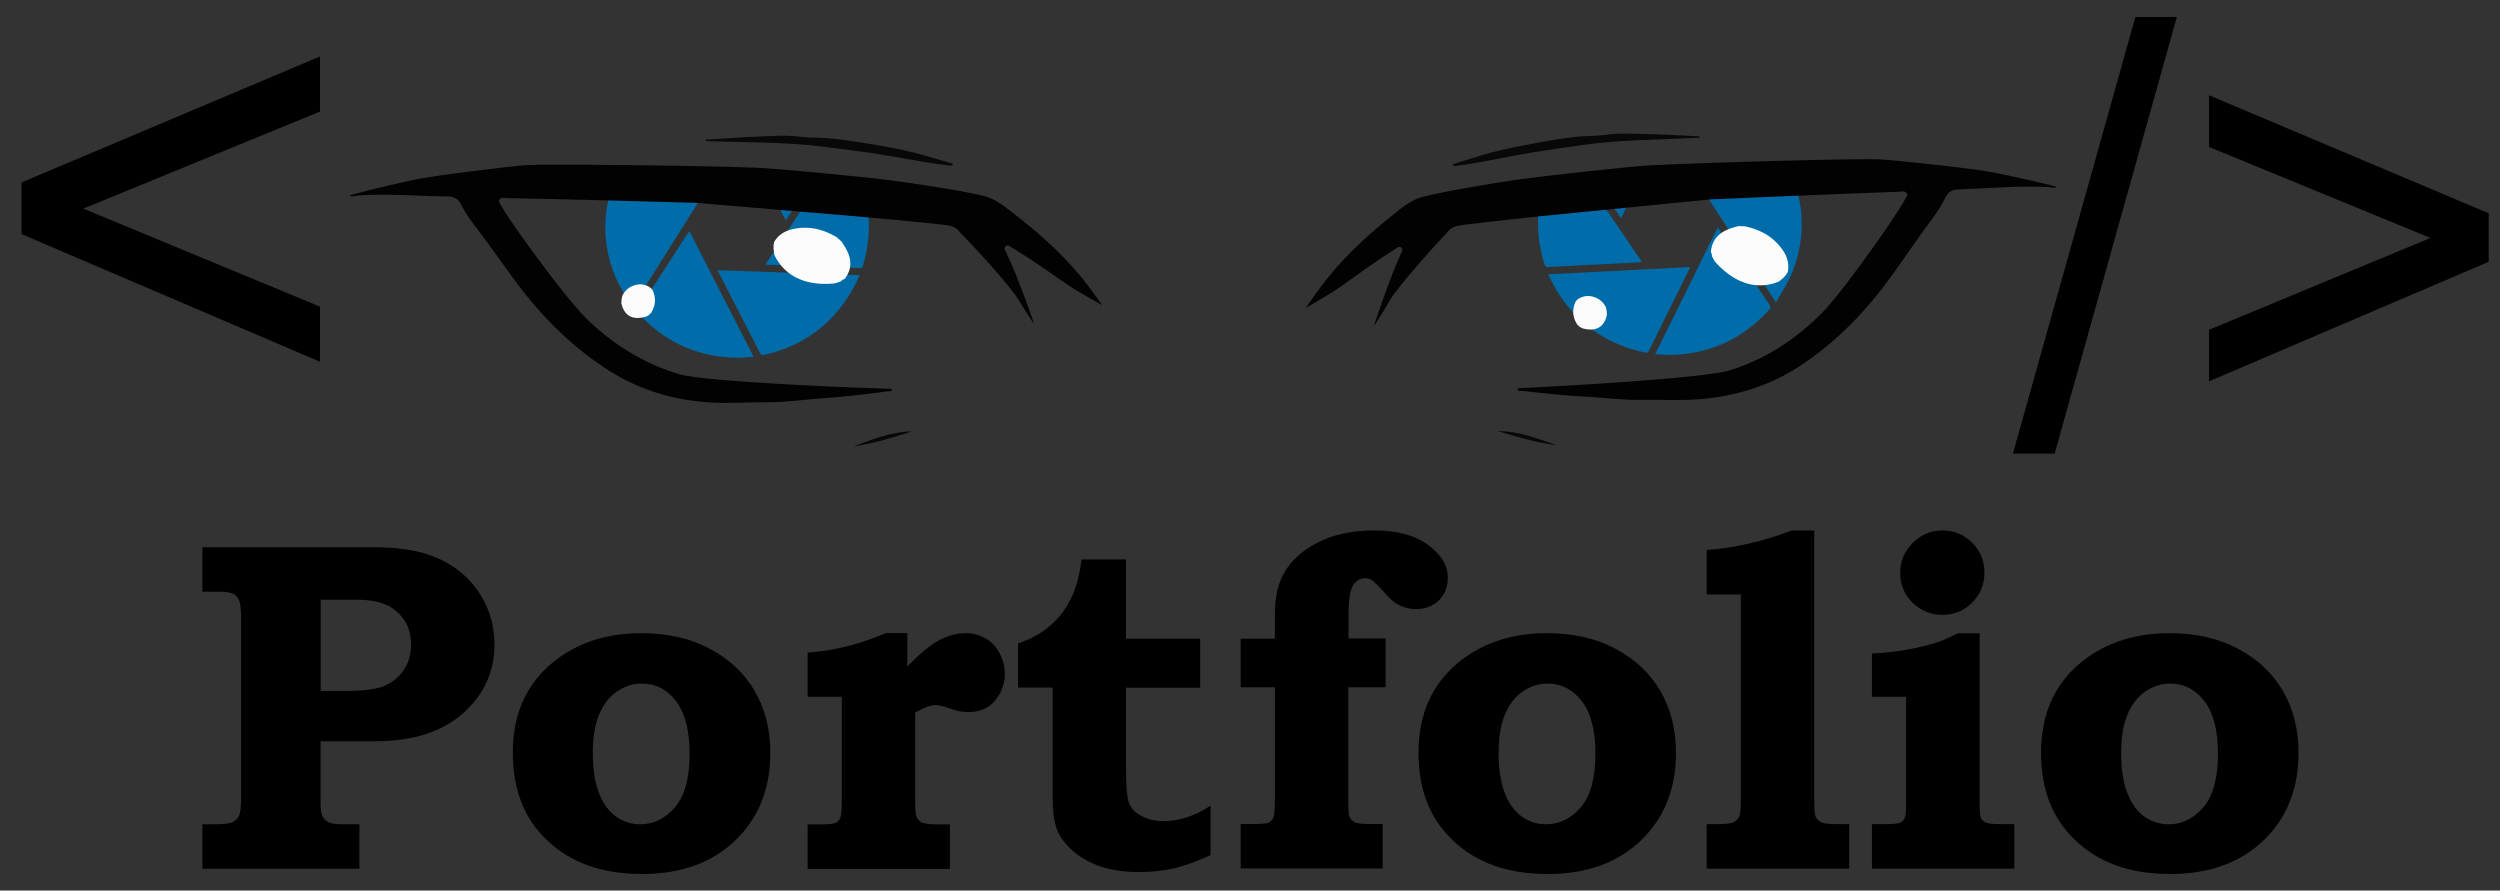 <?xml version="1.0" encoding="utf-8"?>
<!-- Generator: Adobe Illustrator 25.4.1, SVG Export Plug-In . SVG Version: 6.00 Build 0)  -->
<svg version="1.1" id="Layer_1" xmlns="http://www.w3.org/2000/svg" xmlns:xlink="http://www.w3.org/1999/xlink" x="0px" y="0px"
	 viewBox="0 0 1815.5 646.7" style="enable-background:new 0 0 1815.5 646.7;" xml:space="preserve">
<rect x="0" y="0" width="1815.5" height="646.7" fill="#333333" stroke="none"/>
<style type="text/css">
	.st0{enable-background:new    ;}
	.st1{fill:#006DAA;}
	.st2{fill:#FCFCFC;}
	.st3{fill:#020202;}
	.st4{fill:#080808;}
</style>
<g class="st0">
	<path d="M15.6,170v-37.5L232.4,41v40L60.5,151.5l171.9,71.2v40L15.6,170z"/>
</g>
<g class="st0">
	<path d="M1461.8,329.4l88.9-317h30.1l-88.7,317H1461.8z"/>
	<path d="M1807.3,190.1l-203.1,86.8v-37.4l160.8-66.7l-160.8-66.1V69.2l203.1,85.7V190.1z"/>
</g>
<g id="Pupilles">
	<g id="oeil_gauche">
		<g id="Pupille_g">
			<path class="st1" d="M521,196.2l103.3,3.7c-2,4.1-3.7,8-5.9,11.6c-14.5,24.6-35.7,40-63.6,46.2c-1.3,0.3-2.1,0.2-2.8-1.2
				c-10.1-19.7-20.2-39.3-30.3-59C521.4,197.2,521.2,196.9,521,196.2z"/>
			<path class="st1" d="M458.8,222.2c-2.9-4.9-6.1-9.6-8.7-14.6c-8.6-16.4-12.1-35-9.9-53.4c0.8-7,2.9-13.8,4.4-20.7
				c0.3-1.2,0.9-1.6,2.2-1.6c22.1,0.8,44.1,1.6,66.2,2.4c0.4,0,0.8,0.1,1.9,0.2l-55.2,87.7L458.8,222.2z"/>
			<path class="st1" d="M570.6,160c-5.1-9.9-10.3-19.7-15.4-29.6c-1.1-5.3,36.5-2.3,35.1-0.3c-10.7,16.4-7.4,11.2-18.1,27.6
				C571.8,158.3,571.3,159,570.6,160z"/>
			<path class="st1" d="M547.3,259.1c-3.8,0.2-7.2,0.7-10.7,0.7c-28,0-51.7-10.1-71.2-30.2c-0.3-0.4-0.7-0.7-1-1.1
				c-1.7-1.4-1.5-2.6-0.3-4.4c11.8-18.1,23.4-36.2,35.1-54.3c0.4-0.6,0.8-1.2,1.4-2C516.1,198.2,531.6,228.5,547.3,259.1z"/>
			<path class="st1" d="M555.9,192c10.1-15.4,20.2-30.8,30.2-46c8.6-13.1,41.8-9.9,43.8,3.3c2.2,14.5,1.1,29.4-3.2,43.5
				c-0.4,1.3-0.9,1.9-2.4,1.9c-22.1-0.9-44.2-1.7-66.4-2.4C557.4,192.2,557,192.1,555.9,192z"/>
		</g>
		<path id="Main_light_g" class="st2" d="M613.4,202.6c-1.1,0.2-2,0.8-2.7,1.7c-1.8,0.6-3.5,1.4-5.3,1.6c-17,1.5-34.3-2.9-43-20.6
			c-0.5-3.3-1.2-6.5-0.1-9.8c4.4-7.2,11.3-9.3,19.1-10c9.6-0.8,18.2,2,26.3,6.8l3.4,3.1C617.3,184.2,620.7,193,613.4,202.6z"/>
		<path id="fill_light_g" class="st2" d="M472.8,227.3c-0.6,0.3-1,0.7-1.3,1.3c-0.8,0.6-1.6,1-2.5,1.4c-7.8,2.2-15.2,0.9-17.7-9.4
			c-0.1-2,0.1-4.1,0.7-6c1.8-3.8,5.3-6.6,9.4-7.6c3.9-1.2,8.1-0.3,11.3,2.2l1.3,1.6C476,215.5,476.8,220.7,472.8,227.3z"/>
	</g>
	<g id="oeil_droit">
		<g id="Pupille_dr">
			<path class="st1" d="M1227.4,193.9l-103.2,5.3c2.1,4,3.9,7.9,6.1,11.5c14.9,24.4,36.3,39.4,64.3,45.3c1.3,0.3,2.1,0.2,2.8-1.2
				c9.8-19.8,19.6-39.7,29.4-59.4C1227,195,1227.1,194.6,1227.4,193.9z"/>
			<path class="st1" d="M1290,219c2.8-4.9,5.9-9.7,8.5-14.7c8.4-16.5,11.5-35.2,9.1-53.6c-0.9-7-3.1-13.8-4.7-20.7
				c-0.3-1.2-0.9-1.6-2.2-1.6c-22,1.2-44.1,2.3-66.1,3.4c-0.4,0-0.8,0.1-1.9,0.2l56.5,86.9L1290,219z"/>
			<path class="st1" d="M1177.2,158.4l15-29.8c1-5.3-36.5-1.7-35.1,0.2c11,16.2,7.5,11.1,18.5,27.3
				C1176.1,156.8,1176.5,157.5,1177.2,158.4z"/>
			<path class="st1" d="M1202,257.2c3.8,0.2,7.2,0.5,10.7,0.5c28-0.4,51.5-10.8,70.7-31.3c0.3-0.4,0.6-0.7,1-1.1
				c1.7-1.4,1.5-2.6,0.3-4.4c-12-17.9-24-35.8-35.9-53.8c-0.4-0.6-0.8-1.2-1.4-2C1232.3,195.9,1217.3,226.3,1202,257.2z"/>
			<path class="st1" d="M1192.4,190.3l-30.9-45.5c-8.8-13-41.9-9.3-43.7,3.9c-2,14.6-0.7,29.4,3.9,43.4c0.4,1.3,0.9,1.9,2.5,1.8
				c22.1-1.2,44.2-2.3,66.3-3.4C1190.9,190.4,1191.3,190.4,1192.4,190.3z"/>
		</g>
		<path id="Main_light_dr" class="st2" d="M1242.4,183c0.6,0.9,0.9,2,0.8,3c0.9,1.6,1.6,3.4,2.8,4.7c11.6,12.6,27.2,21.1,45.6,13.9
			c2.6-2,5.3-4,6.7-7.2c1.6-8.2-2-14.5-7.3-20.3c-6.5-7.1-14.8-10.8-24-12.8l-4.6-0.1C1252,166.7,1243.6,170.9,1242.4,183z"/>
		<path id="fill_light_dr" class="st2" d="M1145.5,235.9c0.6,0.3,1,0.7,1.3,1.2c0.8,0.5,1.6,1,2.5,1.4c7.8,2.1,15.2,0.7,17.6-9.6
			c0.1-2-0.2-4.1-0.8-6c-1.9-3.8-5.4-6.5-9.5-7.5c-3.9-1.1-8.1-0.2-11.3,2.3l-1.3,1.6C1142.1,224.2,1141.3,229.4,1145.5,235.9z"/>
	</g>
</g>
<g id="Paupieres">
	<path id="Paupière_dr" class="st3" d="M1101.9,282.7c0.7,1.6,2.2,1,3.3,1.1c15.5,1.8,31.1,3.5,46.6,4.3
		c13.3,0.7,26.4,2.5,39.8,2.3c14.6-0.3,29.1,0.7,43.7-0.6c25.9-2.2,49.8-9.7,71.6-23.9c27.1-17.7,48.9-40.6,67.6-66.7
		c9.9-13.8,19.4-28,29.6-41.6c3.3-4.5,6.2-9.2,8.7-14.2c1.5-3.6,5.1-5.9,9-5.8c21.8-0.7,43.5-2.9,65.3-1.8c2.1,0.1,4.3,1.2,6.4,0.1
		c0.1-0.8-31.4-7.8-46.7-10.8c-14.7-2.9-69.6-8.7-82.2-9.4c-11.9-0.7-123,2.1-166.6,4.4c-16.6,0.9-79.9,8.1-94.9,10.2
		c-15.6,2.2-65.6,10.3-74.5,14.2c-4.3,2-8.4,4.5-12,7.5c-19.4,15.3-38,31.5-53.4,51c-5.3,6.7-10.1,13.7-15,20.7
		c8.7-5.3,17.6-10,25.9-15.9c12.9-9.2,25.7-18.6,39.2-27c1.3-0.8,2.7-2.4,4.3-1c1.8,1.6,0.3,3.2-0.4,4.7
		c-7.2,15.7-19.1,50.1-19.2,52.1c3.9-6.4,7.6-11.9,10.8-17.7c6-10.6,34.7-42.5,41.4-49.2c2.1-3.2,5.6-5.4,9.4-5.9
		c11.2-1.8,67.2-7.7,67.4-7.6c1.4-0.1,114.9-11.4,115-11.4c2.1-0.1,117.2-5,136.3-5.5c2.4-0.1,5.4-1.3,6.8,1.7
		c1.3,2.7-45.5,69.8-62.1,86.4c-19,19.1-40.9,33.4-66.7,41.5c-18.7,5.9-130,12-151,12.9C1104.3,282,1102.9,281.5,1101.9,282.7z"/>
	<path id="Paupière_g" class="st3" d="M647.8,283c-0.6,1.6-2.2,1-3.3,1.2c-15.5,2.1-31,3.9-46.5,5c-13.2,0.9-26.4,2.9-39.8,2.9
		c-14.6-0.1-29.1,1.1-43.7,0.1c-25.9-1.8-49.9-9-72-22.9c-27.3-17.3-49.5-39.8-68.6-65.6c-10.1-13.7-19.8-27.7-30.2-41.2
		c-3.4-4.4-6.4-9.1-8.9-14.1c-1.6-3.6-5.2-5.8-9.1-5.7c-21.8-0.3-43.5-2.2-65.3-0.8c-2.1,0.1-4.3,1.3-6.4,0.2
		c-0.1-0.8,31.3-8.3,46.5-11.5c14.6-3.2,69.5-9.8,82-10.7c11.9-0.9,123,0.2,166.6,1.9c16.6,0.6,80,6.9,95,8.8
		c15.6,2,65.7,9.3,74.7,13.1c4.3,1.9,8.4,4.4,12.1,7.3c19.7,15,38.5,30.9,54.2,50.1c5.4,6.6,10.4,13.5,15.3,20.5
		c-8.8-5.1-17.8-9.7-26.1-15.5c-13-9-26-18.2-39.6-26.4c-1.3-0.8-2.7-2.3-4.4-0.9c-1.8,1.6-0.2,3.2,0.5,4.7
		c7.5,15.6,19.9,49.8,20,51.8c-4-6.3-7.7-11.8-11.1-17.5c-6.2-10.5-35.3-42-42.1-48.5c-2.2-3.2-5.7-5.3-9.5-5.7
		c-11.2-1.6-67.3-6.6-67.5-6.6c-1.4-0.1-115-9.7-115.1-9.7c-2.1-0.1-117.3-3.3-136.4-3.4c-2.4,0-5.4-1.3-6.8,1.8
		c-1.3,2.7,46.6,69.1,63.4,85.5c19.3,18.8,41.4,32.7,67.3,40.5c18.8,5.7,130.2,10,151.1,10.6C645.4,282.4,646.8,281.9,647.8,283z"/>
</g>
<g id="Shadows">
	<path id="shadow_haut_g" class="st4" d="M512.7,101.4c13.1-0.8,26.2-1.8,39.3-2.3c9.8-0.4,19.5-1.1,29.3,0.2
		c4.1,0.5,8.3,0.7,12.4,0.7c12.6,0.3,24.9,2.4,37.3,4.4c11.3,1.9,22.7,3.8,33.8,6.7c8.8,2.3,17.5,5,26.2,7.5c0.5,0.1,1,0.5,1,1.1
		c-0.9,1-2.3,0.5-3.3,0.4c-17.7-2-35.1-5.8-52.7-8.5c-12.5-1.9-25.1-3.4-37.6-5c-28.4-3.6-57-3.1-85.6-4.1L512.7,101.4z"/>
	<path id="shadow_bas_g" class="st4" d="M662.4,313.3c-14,4.4-28,8.9-42.6,10.8C633.6,319.1,647.3,313.4,662.4,313.3z"/>
	<path id="shadow_haut_dr" class="st4" d="M1234.3,99c-13.1-0.6-26.2-1.4-39.4-1.7c-9.8-0.2-19.6-0.8-29.3,0.7
		c-4.1,0.5-8.3,0.8-12.4,0.8c-12.6,0.5-24.9,2.7-37.3,5c-11.3,2.1-22.6,4.2-33.7,7.2c-8.8,2.4-17.4,5.3-26.1,7.9
		c-0.5,0.1-0.9,0.5-1,1.1c0.9,1,2.3,0.5,3.4,0.3c17.7-2.3,35-6.4,52.6-9.3c12.5-2.1,25-3.8,37.5-5.6c28.4-4.1,57-3.9,85.5-5.4
		L1234.3,99z"/>
	<path id="shadow_bas_dr" class="st4" d="M1087.8,313.1c14.1,4.2,28.1,8.5,42.7,10.2C1116.6,318.5,1102.9,313,1087.8,313.1z"/>
</g>
<g>
	<path d="M147,397.4h123.4c15.6,0,28.6,1.6,38.9,4.8c10.3,3.2,19.2,8,26.6,14.5c7.4,6.5,13.1,14.1,17.2,23c4,8.9,6,18.3,6,28.2
		c0,20-7.7,36.7-23,50.2c-15.3,13.5-36.5,20.2-63.5,20.2h-39.8v43.7c0,5.5,0.4,8.9,1.2,10.4c1,2.1,2.5,3.7,4.6,4.7
		c2.1,1,5.5,1.5,10.5,1.5H261v32.3H147v-32.3h7.9c7,0,11.6-0.5,13.8-1.5c2.2-1,3.9-2.6,4.9-4.8c1-2.2,1.5-6.7,1.5-13.5V450.4
		c0-7.1-0.4-11.8-1.3-14.1c-0.9-2.3-2.3-4-4.3-5c-2-1.1-5.7-1.6-11.2-1.6H147V397.4z M232.9,435.5v66.2h19.9
		c12.2,0,21.1-1.3,26.8-3.8s10.3-6.4,13.7-11.5c3.5-5.2,5.2-11.3,5.2-18.5c0-10.7-4.1-19.2-12.4-25.4c-6.1-4.7-15.2-7-27.3-7H232.9z
		"/>
	<path d="M465.4,459.8c19.1,0,35.7,3.7,49.8,11.2c14.2,7.5,25.1,17.6,32.7,30.5c7.6,12.9,11.5,28,11.5,45.2
		c0,26.1-8.5,47.3-25.4,63.6c-17,16.3-39.6,24.4-67.9,24.4c-28.9,0-51.9-8.2-68.9-24.6c-16.5-15.6-24.8-36.7-24.8-63.4
		c0-17.5,3.8-32.6,11.3-45.2c7.5-12.6,18.4-22.7,32.7-30.4C430.6,463.6,447,459.8,465.4,459.8z M466,496.4c-6.4,0-12.3,1.9-17.9,5.7
		c-5.6,3.8-9.9,9.4-13,16.7c-3.1,7.4-4.6,16.7-4.6,28.1c0,11.7,1.5,21.4,4.5,29.1c3,7.7,7.2,13.4,12.5,17.1
		c5.3,3.7,11.1,5.5,17.5,5.5c9.8,0,18.2-4.2,25.3-12.5c7-8.3,10.5-21.2,10.5-38.7c0-16.9-3.3-29.7-9.8-38.2
		C484.5,500.7,476.2,496.4,466,496.4z"/>
	<path d="M658.9,459.8v24.3c8.9-9.4,16.7-15.8,23.2-19.2c6.5-3.4,12.8-5.1,18.9-5.1c5.5,0,10.4,1.3,14.7,3.8
		c4.3,2.5,7.7,6.1,10.2,10.8c2.5,4.7,3.8,9.7,3.8,15.1c0,7-2.3,13.4-7,19.1c-4.6,5.7-11.2,8.5-19.5,8.5c-2.2,0-4.2-0.2-6-0.5
		s-5.4-1.4-11-3.3c-2.9-0.9-5.3-1.3-7.2-1.3c-2.9,0-7.7,1.8-14.4,5.5v65.4c0,5.6,0.4,9.2,1.3,10.9c0.8,1.7,2.2,2.9,4.1,3.7
		c1.9,0.8,6,1.2,12.4,1.2h7.4v32.3H586.5v-32.3h8.6c6.2,0,10-0.3,11.5-1c1.5-0.7,2.7-1.8,3.5-3.5c0.8-1.7,1.2-5.4,1.2-11.2V506
		h-24.8v-32.1c18.2-1.1,37.1-5.8,56.7-14.1H658.9z"/>
	<path d="M817.7,406.4v57.4h53.9v35.6h-53.9v58.2c0,13.2,0.7,21.6,2.1,25.3c1.4,3.7,4,6.7,7.8,8.9c5,3,10.8,4.5,17.2,4.5
		c11.5,0,22.9-3.7,34.3-11.2v35.8c-9.7,4.6-18.5,7.8-26.3,9.6c-7.9,1.8-16.4,2.8-25.5,2.8c-10.4,0-19.5-1.3-27.5-3.9
		c-8-2.6-14.8-6.4-20.4-11.2c-5.6-4.9-9.5-10-11.7-15.5c-2.2-5.5-3.3-13.4-3.3-23.8v-79.6h-25.1v-32.1c8.9-2.9,16.6-7.1,22.9-12.5
		c6.4-5.4,11.5-11.9,15.3-19.5c3.8-7.6,6.5-17.2,7.9-28.9H817.7z"/>
	<path d="M1006.2,463.8v35.3h-27.1V581c0,6.6,0.3,10.6,0.8,11.9c0.8,1.9,2.1,3.3,3.8,4.2c1.8,0.9,5.5,1.3,11,1.3h9.4v32.3H901v-32.3
		h8.2c6.7,0,10.8-0.3,12.2-1c1.4-0.7,2.5-1.9,3.3-3.6c0.7-1.7,1.1-6,1.1-12.8v-81.9H901v-35.3h24.8v-17.4c0-12.4,2.2-22.4,6.5-29.9
		c5.1-9.3,13.4-16.8,24.8-22.6c11.4-5.8,25-8.7,40.8-8.7c16.7,0,29.8,3.5,39.3,10.6c9.5,7.1,14.2,14.9,14.2,23.5
		c0,6.8-2.1,12.4-6.4,16.6c-4.3,4.3-10,6.4-17,6.4c-2.8,0-5.5-0.4-8.1-1.3c-2.6-0.8-5.1-2.1-7.4-3.8c-1.7-1.1-4.5-3.9-8.5-8.4
		c-3.8-4.1-6.4-6.6-7.7-7.4c-1.7-1-3.3-1.5-4.7-1.5c-3.8,0-6.8,1.8-9,5.3c-2.2,3.5-3.3,10.5-3.3,21v17.4H1006.2z"/>
	<path d="M1123.1,459.8c19.1,0,35.7,3.7,49.8,11.2c14.2,7.5,25.1,17.6,32.7,30.5c7.6,12.9,11.5,28,11.5,45.2
		c0,26.1-8.5,47.3-25.4,63.6c-17,16.3-39.6,24.4-67.9,24.4c-28.9,0-51.9-8.2-68.9-24.6c-16.5-15.6-24.8-36.7-24.8-63.4
		c0-17.5,3.8-32.6,11.3-45.2c7.5-12.6,18.4-22.7,32.7-30.4C1088.4,463.6,1104.7,459.8,1123.1,459.8z M1123.8,496.4
		c-6.4,0-12.3,1.9-17.9,5.7c-5.6,3.8-9.9,9.4-13,16.7c-3.1,7.4-4.6,16.7-4.6,28.1c0,11.7,1.5,21.4,4.5,29.1
		c3,7.7,7.2,13.4,12.5,17.1c5.3,3.7,11.1,5.5,17.5,5.5c9.8,0,18.2-4.2,25.3-12.5c7-8.3,10.5-21.2,10.5-38.7
		c0-16.9-3.3-29.7-9.8-38.2C1142.2,500.7,1133.9,496.4,1123.8,496.4z"/>
	<path d="M1317.5,385.2v195.7c0,6.6,0.3,10.5,0.8,11.7c0.8,2.2,2.5,3.8,5.2,4.9c1.7,0.7,6.2,1,13.5,1h5.9v32.3h-103.5v-32.3h6.4
		c6.7,0,11-0.4,12.9-1.3c1.9-0.8,3.3-2.2,4.2-4c0.9-1.8,1.3-5.9,1.3-12.3V431.7h-24.8v-32.3c20-1.4,40.6-6.1,61.9-14.2H1317.5z"/>
	<path d="M1437.6,459.8v123.6c0,5.9,0.3,9.5,1,10.9c0.7,1.3,1.9,2.4,3.6,3.1c1.7,0.7,5.6,1.1,11.6,1.1h9v32.3h-103.4v-32.3h8.9
		c5.8,0,9.5-0.3,11.1-0.9c1.6-0.6,2.8-1.6,3.6-3.1c0.8-1.4,1.2-4.3,1.2-8.7V506h-24.8v-31.4c8.8-0.4,17.3-1.4,25.3-2.8
		c8.1-1.4,15.3-3.2,21.7-5.2c4.1-1.3,9.2-3.6,15.2-6.7H1437.6z M1410.5,385.2c8.5,0,15.7,3,21.7,8.9c6,6,8.9,13.2,8.9,21.7
		c0,8.6-3,15.9-8.9,21.8c-6,6-13.2,8.9-21.7,8.9c-8.5,0-15.7-3-21.7-8.9c-6-6-8.9-13.2-8.9-21.7c0-8.4,3.1-15.6,9.2-21.7
		C1395.2,388.2,1402.3,385.2,1410.5,385.2z"/>
	<path d="M1575.2,459.8c19.1,0,35.7,3.7,49.8,11.2c14.2,7.5,25.1,17.6,32.7,30.5c7.6,12.9,11.5,28,11.5,45.2
		c0,26.1-8.5,47.3-25.4,63.6c-17,16.3-39.6,24.4-67.9,24.4c-28.9,0-51.9-8.2-68.9-24.6c-16.5-15.6-24.8-36.7-24.8-63.4
		c0-17.5,3.8-32.6,11.3-45.2c7.5-12.6,18.4-22.7,32.7-30.4C1540.5,463.6,1556.8,459.8,1575.2,459.8z M1575.9,496.4
		c-6.4,0-12.3,1.9-17.9,5.7c-5.6,3.8-9.9,9.4-13,16.7c-3.1,7.4-4.6,16.7-4.6,28.1c0,11.7,1.5,21.4,4.5,29.1
		c3,7.7,7.2,13.4,12.5,17.1c5.3,3.7,11.1,5.5,17.5,5.5c9.8,0,18.2-4.2,25.3-12.5c7-8.3,10.5-21.2,10.5-38.7
		c0-16.9-3.3-29.7-9.8-38.2C1594.4,500.7,1586.1,496.4,1575.9,496.4z"/>
</g>
</svg>
